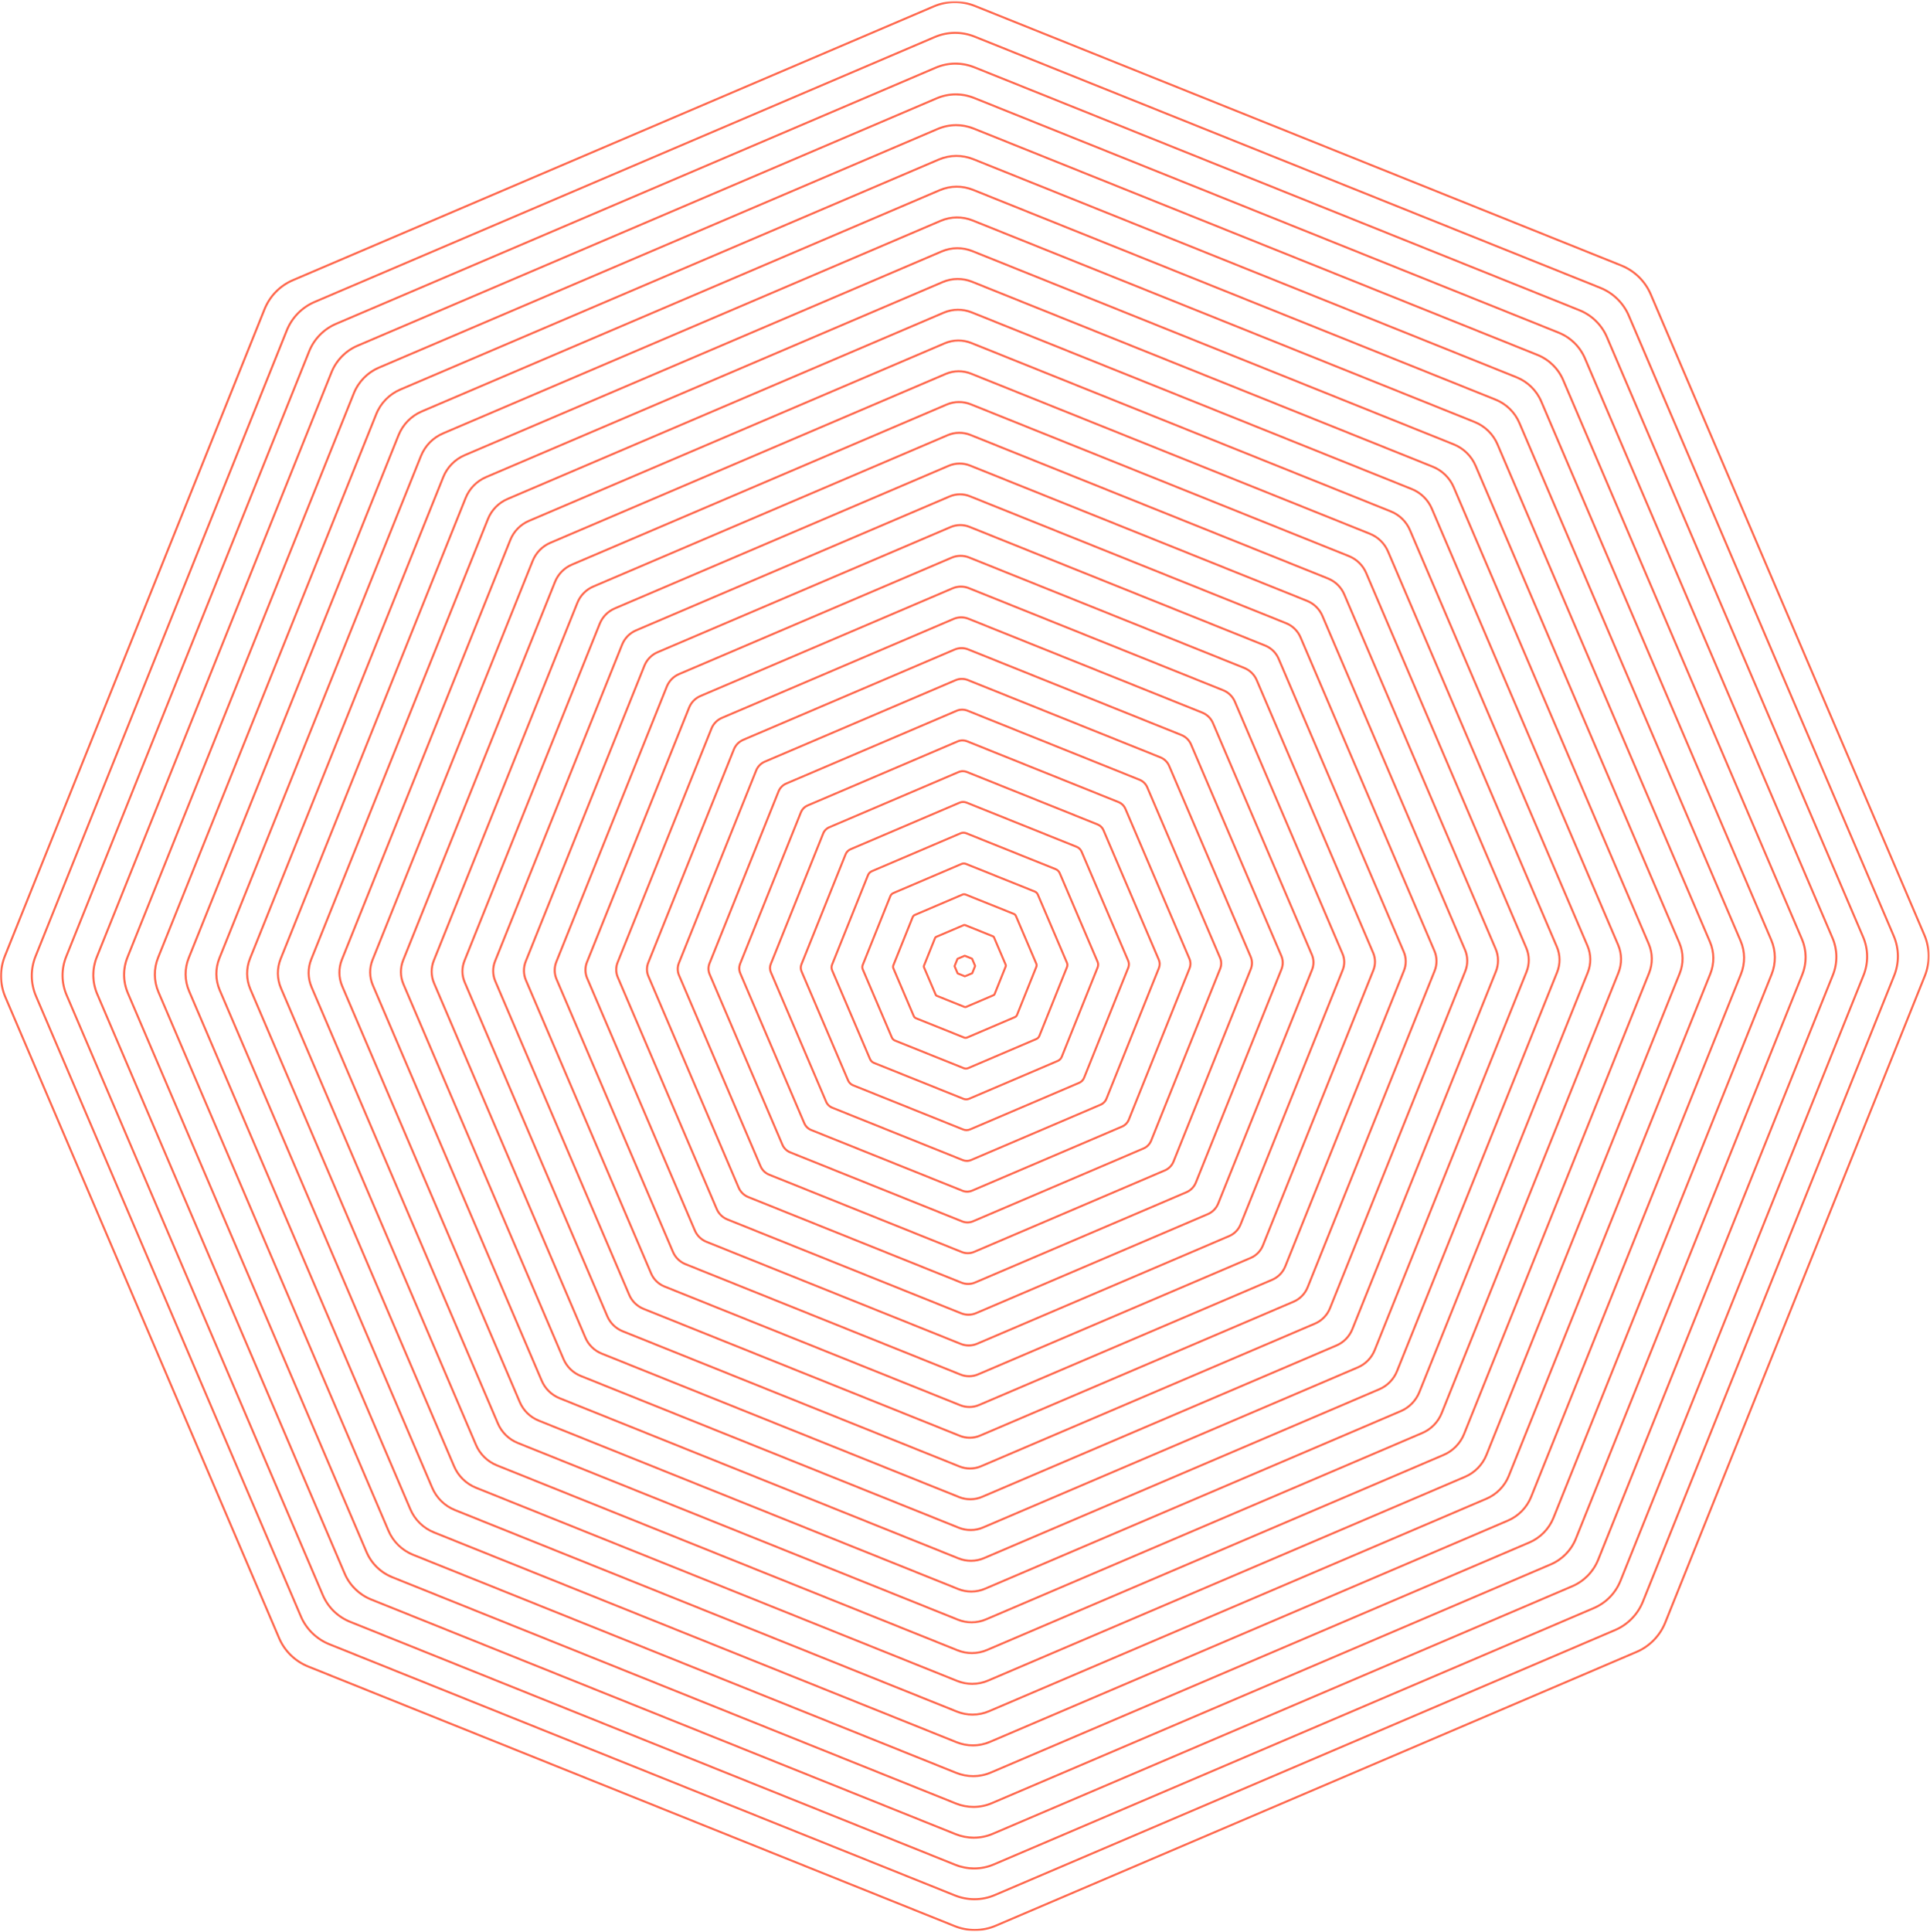 <?xml version="1.0" encoding="UTF-8"?>
<svg width="1249px" height="1250px" viewBox="0 0 1249 1250" version="1.1" xmlns="http://www.w3.org/2000/svg" xmlns:xlink="http://www.w3.org/1999/xlink">
    <!-- Generator: Sketch 52.6 (67491) - http://www.bohemiancoding.com/sketch -->
    <title>lines</title>
    <desc>Created with Sketch.</desc>
    <defs>
      <polygon id="path-1" points="0 1.327 1248.802 1.327 1248.802 1250 0 1250">
      </polygon>
    </defs>
    <g id="Page-1" stroke="none" stroke-width="1" fill="none" fill-rule="evenodd" opacity="0.8">
        <g id="lines" transform="translate(0, -4)">
            <path d="M907.94,631.779 L831.137,823.086 C829.639,826.836 826.657,829.874 822.949,831.438 L633.37,912.412 C629.7,913.999 625.383,914.074 621.629,912.552 L430.309,835.754 C426.502,834.237 423.534,831.33 421.947,827.566 L340.973,637.973 C339.368,634.219 339.325,630.057 340.856,626.255 L417.659,434.949 C419.162,431.199 422.144,428.156 425.847,426.597 L615.449,345.628 C617.373,344.809 619.4,344.397 621.437,344.397 C623.375,344.397 625.313,344.766 627.172,345.511 L818.497,422.309 C822.242,423.802 825.285,426.789 826.849,430.497 L907.827,620.061 C909.433,623.816 909.475,627.978 907.94,631.779 Z M828.066,429.982 C826.371,425.946 823.061,422.702 818.988,421.073 L627.668,344.275 C623.52,342.618 618.998,342.664 614.929,344.406 L425.332,425.375 C421.306,427.065 418.057,430.375 416.427,434.457 L339.62,625.764 C337.958,629.888 338.005,634.411 339.756,638.498 L420.73,828.086 C422.453,832.173 425.678,835.333 429.812,836.99 L621.132,913.783 C623.08,914.57 625.22,914.986 627.322,914.986 C629.602,914.986 631.816,914.528 633.895,913.629 L823.464,832.66 C827.495,830.965 830.744,827.655 832.368,823.582 L909.176,632.271 C910.838,628.142 910.791,623.619 909.04,619.542 L828.066,429.982 Z" id="Fill-1" fill="#FF4221"></path>
            <path d="M927.768,631.99 L845.605,836.643 C843.995,840.665 840.793,843.928 836.818,845.604 L634.014,932.228 C630.114,933.919 625.46,934.003 621.415,932.374 L416.748,850.22 C412.721,848.61 409.458,845.407 407.787,841.433 L321.158,638.619 C319.435,634.588 319.388,630.126 321.031,626.044 L403.194,421.395 C404.828,417.317 407.946,414.129 411.977,412.43 L614.809,325.815 C616.869,324.93 619.046,324.49 621.228,324.49 C623.307,324.49 625.39,324.888 627.384,325.684 L832.057,407.842 C836.069,409.448 839.332,412.645 841.017,416.625 L927.647,619.415 C929.369,623.455 929.412,627.917 927.768,631.99 Z M842.235,416.11 C840.423,411.807 836.893,408.343 832.548,406.606 L627.876,324.452 C623.461,322.692 618.639,322.734 614.29,324.593 L411.462,411.208 C407.099,413.043 403.723,416.489 401.963,420.899 L319.8,625.552 C318.026,629.958 318.073,634.785 319.941,639.139 L406.565,841.952 C408.372,846.25 411.902,849.714 416.251,851.456 L620.924,933.61 C623.002,934.443 625.292,934.888 627.525,934.888 C629.973,934.888 632.338,934.405 634.538,933.446 L837.338,846.826 C841.635,845.019 845.1,841.489 846.841,837.135 L929.004,632.481 C930.779,628.085 930.727,623.258 928.859,618.895 L842.235,416.11 Z" id="Fill-3" fill="#FF4221"></path>
            <path d="M947.592,632.196 L860.074,850.197 C858.351,854.49 854.933,857.982 850.691,859.771 L634.652,952.041 C630.471,953.858 625.509,953.942 621.206,952.2 L403.187,864.686 C398.894,862.968 395.411,859.551 393.618,855.304 L301.338,639.26 C299.498,634.953 299.451,630.183 301.211,625.838 L388.73,407.832 C390.448,403.544 393.866,400.061 398.112,398.268 L614.165,305.997 C616.366,305.056 618.688,304.583 621.024,304.583 C623.243,304.583 625.462,305.009 627.592,305.861 L845.612,393.38 C849.905,395.094 853.393,398.507 855.186,402.757 L947.461,618.773 C949.301,623.085 949.348,627.851 947.592,632.196 Z M856.403,402.238 C854.479,397.669 850.729,393.993 846.103,392.144 L628.088,304.63 C623.383,302.753 618.252,302.809 613.646,304.775 L397.597,397.046 C393.028,398.97 389.348,402.725 387.494,407.341 L299.975,625.342 C298.088,630.019 298.135,635.145 300.12,639.78 L392.396,855.824 C394.32,860.389 398.074,864.068 402.691,865.922 L620.715,953.432 C622.925,954.326 625.354,954.794 627.733,954.794 C630.322,954.794 632.831,954.279 635.181,953.258 L851.206,860.993 C855.776,859.068 859.456,855.314 861.305,850.693 L948.828,632.687 C950.715,628.015 950.659,622.889 948.674,618.249 L856.403,402.238 Z" id="Fill-5" fill="#FF4221"></path>
            <path d="M967.416,632.406 L874.537,863.754 C872.711,868.328 869.073,872.036 864.56,873.937 L635.3,971.853 C630.852,973.778 625.557,973.867 620.993,972.022 L389.63,879.152 C385.061,877.322 381.353,873.689 379.448,869.176 L281.522,639.906 C279.56,635.318 279.508,630.248 281.386,625.627 L374.265,394.279 C376.086,389.714 379.724,386.006 384.242,384.096 L613.525,286.179 C615.866,285.182 618.338,284.681 620.819,284.681 C623.179,284.681 625.543,285.131 627.804,286.039 L859.171,378.913 C863.736,380.735 867.444,384.372 869.349,388.89 L967.28,618.127 C969.237,622.71 969.284,627.78 967.416,632.406 Z M870.566,388.375 C868.53,383.529 864.555,379.634 859.663,377.677 L628.296,284.803 C623.324,282.818 617.889,282.865 613.006,284.962 L383.722,382.879 C378.881,384.915 374.986,388.895 373.029,393.787 L280.15,625.131 C278.146,630.084 278.202,635.515 280.304,640.426 L378.226,869.695 C380.267,874.531 384.246,878.426 389.139,880.388 L620.496,973.258 C622.837,974.199 625.407,974.695 627.931,974.695 C630.684,974.695 633.343,974.147 635.824,973.071 L865.08,875.159 C869.916,873.122 873.811,869.143 875.772,864.246 L968.652,632.897 C970.646,627.944 970.595,622.514 968.493,617.607 L870.566,388.375 Z" id="Fill-7" fill="#FF4221"></path>
            <path d="M987.24,632.616 L889.005,877.312 C887.071,882.153 883.218,886.085 878.434,888.098 L635.943,991.666 C631.214,993.707 625.634,993.801 620.784,991.844 L376.069,893.618 C371.233,891.684 367.301,887.831 365.283,883.042 L261.706,640.547 C259.632,635.687 259.576,630.317 261.556,625.416 L359.796,380.72 C361.729,375.884 365.582,371.951 370.367,369.938 L612.881,266.366 C615.362,265.303 617.984,264.774 620.61,264.774 C623.11,264.774 625.615,265.257 628.017,266.212 L872.731,364.442 C877.567,366.38 881.5,370.233 883.518,375.018 L987.095,617.485 C989.169,622.345 989.225,627.714 987.24,632.616 Z M884.735,374.503 C882.586,369.395 878.391,365.28 873.223,363.215 L628.508,264.98 C623.256,262.883 617.521,262.939 612.361,265.144 L369.852,368.712 C364.744,370.865 360.625,375.065 358.56,380.224 L260.32,624.919 C258.213,630.154 258.274,635.884 260.493,641.071 L364.066,883.562 C366.219,888.665 370.414,892.785 375.578,894.854 L620.287,993.08 C622.764,994.077 625.479,994.601 628.139,994.601 C631.037,994.601 633.841,994.025 636.467,992.883 L878.949,889.32 C884.061,887.167 888.171,882.972 890.236,877.803 L988.476,633.108 C990.587,627.878 990.526,622.148 988.312,616.961 L884.735,374.503 Z" id="Fill-9" fill="#FF4221"></path>
            <path d="M1007.068,632.822 L903.468,890.865 C901.432,895.978 897.359,900.135 892.302,902.265 L636.586,1011.483 C631.591,1013.646 625.692,1013.74 620.57,1011.67 L362.508,908.084 C357.321,906.01 353.281,902.045 351.118,896.914 L241.89,641.188 C239.699,636.052 239.643,630.383 241.731,625.205 L345.327,367.162 C347.377,362.05 351.446,357.897 356.497,355.772 L612.242,246.553 C614.863,245.43 617.625,244.873 620.402,244.873 C623.047,244.873 625.692,245.378 628.225,246.39 L886.287,349.976 C891.474,352.054 895.519,356.02 897.686,361.151 L1006.909,616.839 C1009.1,621.965 1009.156,627.644 1007.068,632.822 Z M898.904,360.631 C896.633,355.252 892.218,350.921 886.783,348.749 L628.721,245.163 C623.192,242.949 617.148,243.009 611.722,245.331 L355.982,354.55 C350.603,356.811 346.277,361.23 344.096,366.67 L240.5,624.713 C238.276,630.21 238.337,636.249 240.673,641.708 L349.896,897.429 C352.19,902.888 356.497,907.106 362.017,909.32 L620.079,1012.906 C622.686,1013.955 625.542,1014.507 628.342,1014.507 C631.385,1014.507 634.339,1013.899 637.115,1012.7 L892.822,903.482 C898.197,901.216 902.527,896.801 904.704,891.361 L1008.304,633.314 C1010.519,627.808 1010.463,621.773 1008.126,616.319 L898.904,360.631 Z" id="Fill-11" fill="#FF4221"></path>
            <path d="M1026.892,633.032 L917.941,904.423 C915.782,909.811 911.494,914.189 906.171,916.426 L637.234,1031.291 C632.004,1033.566 625.782,1033.678 620.361,1031.492 L348.952,922.55 C343.488,920.364 339.228,916.183 336.948,910.785 L222.074,641.834 C219.766,636.431 219.706,630.448 221.911,624.994 L330.862,353.603 C333.048,348.14 337.229,343.88 342.627,341.604 L611.597,226.735 C614.354,225.556 617.271,224.966 620.197,224.966 C622.978,224.966 625.764,225.5 628.437,226.567 L899.846,335.514 C905.235,337.667 909.603,341.956 911.85,347.279 L1026.728,616.192 C1029.036,621.6 1029.097,627.578 1026.892,633.032 Z M913.072,346.764 C910.693,341.113 906.049,336.567 900.342,334.282 L628.928,225.336 C623.114,223.009 616.775,223.079 611.077,225.518 L342.107,340.382 C336.461,342.761 331.915,347.4 329.626,353.112 L220.675,624.502 C218.343,630.279 218.409,636.623 220.857,642.353 L335.726,911.3 C338.147,917.03 342.669,921.459 348.46,923.781 L619.869,1032.728 C622.608,1033.828 625.609,1034.409 628.544,1034.409 C631.761,1034.409 634.86,1033.772 637.758,1032.508 L906.686,917.648 C912.332,915.27 916.882,910.631 919.172,904.914 L1028.128,633.524 C1030.459,627.747 1030.394,621.408 1027.945,615.673 L913.072,346.764 Z" id="Fill-13" fill="#FF4221"></path>
            <path d="M1046.716,633.243 L932.404,917.976 C930.11,923.715 925.719,928.196 920.04,930.593 L637.877,1051.108 C634.998,1052.353 631.922,1052.99 628.748,1052.99 C625.84,1052.99 622.868,1052.409 620.152,1051.318 L335.396,937.016 C329.735,934.75 325.138,930.242 322.783,924.652 L202.259,642.475 C199.829,636.796 199.768,630.513 202.086,624.783 L316.397,340.05 C318.654,334.394 323.158,329.797 328.757,327.437 L610.957,206.922 C613.855,205.682 616.917,205.064 619.993,205.064 C622.914,205.064 625.845,205.625 628.649,206.744 L913.406,321.047 C919.061,323.313 923.659,327.816 926.018,333.411 L1046.543,615.551 C1048.968,621.229 1049.033,627.507 1046.716,633.243 Z M927.235,332.891 C924.745,326.978 919.885,322.208 913.902,319.816 L629.146,205.513 C623.055,203.079 616.407,203.144 610.438,205.7 L328.237,326.215 C322.32,328.711 317.554,333.575 315.162,339.553 L200.85,624.291 C198.406,630.345 198.467,636.993 201.042,642.994 L321.561,925.167 C324.057,931.084 328.916,935.855 334.899,938.247 L619.656,1052.55 C622.53,1053.706 625.667,1054.315 628.748,1054.315 C632.104,1054.315 635.358,1053.645 638.401,1052.325 L920.559,931.81 C926.561,929.277 931.206,924.544 933.64,918.472 L1047.952,633.734 C1050.396,627.681 1050.33,621.033 1047.76,615.026 L927.235,332.891 Z" id="Fill-15" fill="#FF4221"></path>
            <path d="M1066.54,633.449 L946.868,931.538 C944.503,937.461 939.779,942.283 933.913,944.755 L638.52,1070.92 C635.505,1072.231 632.284,1072.891 628.951,1072.891 C625.903,1072.891 622.785,1072.287 619.939,1071.14 L321.839,951.482 C315.908,949.109 311.09,944.385 308.614,938.523 L182.439,643.116 C179.897,637.166 179.831,630.579 182.256,624.572 L301.928,326.492 C304.335,320.471 308.937,315.78 314.887,313.271 L610.313,187.105 C613.347,185.808 616.563,185.157 619.779,185.157 C622.846,185.157 625.922,185.747 628.862,186.922 L926.966,306.585 C932.893,308.954 937.71,313.673 940.187,319.539 L1066.357,614.909 C1068.899,620.86 1068.97,627.442 1066.54,633.449 Z M941.404,319.02 C938.796,312.835 933.712,307.854 927.457,305.349 L629.353,185.686 C622.991,183.144 616.044,183.214 609.789,185.883 L314.372,312.049 C308.183,314.656 303.197,319.741 300.692,325.995 L181.025,624.076 C178.469,630.415 178.534,637.362 181.221,643.64 L307.397,939.038 C310.004,945.228 315.088,950.209 321.343,952.713 L619.447,1072.376 C622.448,1073.584 625.735,1074.216 628.951,1074.216 C632.467,1074.216 635.866,1073.519 639.044,1072.138 L934.428,945.977 C940.622,943.364 945.603,938.285 948.103,932.03 L1067.776,633.94 C1070.332,627.61 1070.262,620.668 1067.574,614.39 L941.404,319.02 Z" id="Fill-17" fill="#FF4221"></path>
            <path d="M1086.368,633.659 L961.335,945.091 C958.859,951.294 953.919,956.332 947.782,958.921 L639.168,1090.737 C636.003,1092.104 632.637,1092.797 629.158,1092.797 C625.965,1092.797 622.707,1092.165 619.729,1090.967 L308.278,965.948 C302.075,963.462 297.033,958.528 294.449,952.39 L162.623,643.757 C159.963,637.535 159.893,630.648 162.431,624.361 L287.463,312.933 C289.945,306.73 294.879,301.692 301.017,299.108 L609.673,167.292 C612.847,165.934 616.204,165.25 619.575,165.25 C622.782,165.25 625.993,165.868 629.069,167.095 L940.525,292.118 C946.728,294.6 951.766,299.534 954.35,305.672 L1086.176,614.263 C1088.835,620.489 1088.905,627.376 1086.368,633.659 Z M955.572,305.152 C952.847,298.696 947.548,293.495 941.017,290.887 L629.566,165.864 C622.922,163.209 615.666,163.279 609.149,166.07 L300.502,297.886 C294.046,300.606 288.84,305.911 286.228,312.437 L161.199,623.865 C158.531,630.48 158.606,637.732 161.41,644.281 L293.227,952.905 C295.951,959.361 301.256,964.567 307.782,967.179 L619.238,1092.198 C622.37,1093.457 625.797,1094.122 629.158,1094.122 C632.819,1094.122 636.363,1093.392 639.692,1091.955 L948.301,960.138 C954.762,957.413 959.959,952.109 962.571,945.588 L1087.604,634.15 C1090.268,627.544 1090.193,620.297 1087.393,613.743 L955.572,305.152 Z" id="Fill-19" fill="#FF4221"></path>
            <path d="M1106.192,633.869 L975.803,958.649 C973.214,965.124 968.055,970.381 961.655,973.082 L639.806,1110.545 C636.515,1111.973 632.999,1112.698 629.357,1112.698 C626.023,1112.698 622.62,1112.038 619.521,1110.788 L294.717,980.409 C288.144,977.783 283.018,972.759 280.284,966.261 L142.807,644.403 C140.031,637.9 139.956,630.709 142.61,624.15 L272.994,299.375 C275.625,292.801 280.649,287.675 287.147,284.941 L609.029,147.474 C612.348,146.055 615.855,145.348 619.371,145.348 C622.713,145.348 626.066,145.99 629.282,147.272 L954.081,277.652 C960.555,280.241 965.817,285.395 968.519,291.804 L1105.991,613.621 C1108.767,620.114 1108.837,627.305 1106.192,633.869 Z M969.741,291.285 C966.904,284.557 961.375,279.136 954.572,276.42 L629.773,146.041 C622.849,143.274 615.302,143.349 608.505,146.257 L286.627,283.719 C279.806,286.594 274.525,291.978 271.763,298.878 L141.375,623.654 C138.594,630.545 138.669,638.096 141.59,644.922 L279.062,966.776 C281.894,973.504 287.414,978.92 294.221,981.645 L619.024,1112.024 C622.278,1113.331 625.85,1114.028 629.357,1114.028 C633.182,1114.028 636.875,1113.265 640.331,1111.762 L962.17,974.304 C968.898,971.467 974.315,965.943 977.039,959.145 L1107.428,634.36 C1110.204,627.474 1110.129,619.922 1107.208,613.096 L969.741,291.285 Z" id="Fill-21" fill="#FF4221"></path>
            <path d="M1126.016,634.079 L990.272,972.206 C987.57,978.953 982.196,984.435 975.524,987.249 L640.449,1130.362 C637.022,1131.851 633.357,1132.604 629.565,1132.604 C626.096,1132.604 622.551,1131.916 619.312,1130.615 L281.161,994.875 C274.312,992.136 268.97,986.897 266.114,980.132 L122.992,645.044 C120.098,638.269 120.023,630.774 122.786,623.939 L258.53,285.816 C261.227,279.07 266.601,273.588 273.272,270.774 L608.39,127.661 C611.845,126.181 615.496,125.441 619.162,125.441 C622.645,125.441 626.147,126.111 629.49,127.45 L967.64,263.185 C974.387,265.886 979.869,271.256 982.687,277.932 L1125.81,612.974 C1128.703,619.749 1128.778,627.244 1126.016,634.079 Z M983.909,277.412 C980.96,270.418 975.206,264.781 968.132,261.954 L629.986,126.219 C622.795,123.344 614.934,123.419 607.865,126.439 L272.757,269.552 C265.758,272.501 260.126,278.25 257.294,285.32 L121.55,623.447 C118.661,630.61 118.741,638.466 121.774,645.563 L264.892,980.647 C267.842,987.642 273.591,993.279 280.669,996.111 L618.816,1131.846 C622.21,1133.208 625.927,1133.934 629.565,1133.934 C633.539,1133.934 637.378,1133.143 640.978,1131.579 L976.044,988.466 C983.038,985.516 988.67,979.772 991.507,972.698 L1127.252,634.571 C1130.14,627.408 1130.061,619.552 1127.027,612.455 L983.909,277.412 Z" id="Fill-23" fill="#FF4221"></path>
            <path d="M1145.84,634.285 L1004.735,985.76 C1001.931,992.778 996.336,998.48 989.393,1001.411 L641.097,1150.175 C637.521,1151.724 633.705,1152.511 629.768,1152.511 C626.154,1152.511 622.464,1151.794 619.098,1150.437 L267.6,1009.341 C260.475,1006.49 254.918,1001.045 251.945,994 L103.176,645.69 C100.166,638.644 100.086,630.844 102.956,623.728 L244.066,272.258 C246.907,265.137 252.357,259.58 259.403,256.607 L607.741,107.848 C611.341,106.308 615.147,105.54 618.958,105.54 C622.581,105.54 626.219,106.233 629.702,107.623 L981.2,248.719 C988.218,251.528 993.925,257.118 996.851,264.06 L1145.625,612.333 C1148.64,619.379 1148.714,627.174 1145.84,634.285 Z M998.073,263.545 C995.007,256.279 989.042,250.427 981.692,247.487 L630.194,106.392 C622.717,103.405 614.557,103.489 607.221,106.626 L258.888,255.385 C251.617,258.452 245.765,264.421 242.83,271.762 L101.725,623.236 C98.724,630.676 98.808,638.836 101.959,646.209 L250.728,994.515 C253.789,1001.78 259.754,1007.632 267.109,1010.577 L618.607,1151.673 C622.127,1153.087 625.985,1153.84 629.768,1153.84 C633.888,1153.84 637.881,1153.016 641.622,1151.392 L989.908,1002.632 C997.179,999.566 1003.031,993.597 1005.971,986.256 L1147.076,634.777 C1150.077,627.347 1149.997,619.182 1146.842,611.809 L998.073,263.545 Z" id="Fill-25" fill="#FF4221"></path>
            <path d="M1165.668,634.495 L1019.203,999.317 C1016.286,1006.607 1010.481,1012.534 1003.266,1015.572 L641.74,1169.987 C638.032,1171.597 634.067,1172.412 629.971,1172.412 C626.216,1172.412 622.386,1171.668 618.889,1170.258 L254.039,1023.807 C246.75,1020.886 240.823,1015.081 237.784,1007.871 L83.355,646.326 C80.228,639.008 80.148,630.904 83.135,623.517 L229.596,258.699 C232.513,251.405 238.323,245.483 245.532,242.445 L607.101,88.03 C610.837,86.434 614.788,85.633 618.753,85.633 C622.513,85.633 626.295,86.354 629.91,87.801 L994.755,234.257 C1002.054,237.173 1007.976,242.983 1011.019,250.193 L1165.439,611.686 C1168.566,618.999 1168.65,627.103 1165.668,634.495 Z M1012.241,249.673 C1009.067,242.14 1002.873,236.068 995.251,233.025 L630.406,86.569 C622.644,83.47 614.184,83.559 606.581,86.813 L245.017,241.223 C237.48,244.397 231.412,250.586 228.36,258.208 L81.899,623.025 C78.786,630.736 78.866,639.2 82.143,646.85 L236.562,1008.386 C239.736,1015.923 245.926,1021.991 253.547,1025.043 L618.397,1171.494 C622.049,1172.964 626.052,1173.742 629.971,1173.742 C634.25,1173.742 638.388,1172.885 642.265,1171.204 L1003.781,1016.794 C1011.319,1013.62 1017.386,1007.431 1020.439,999.809 L1166.904,634.987 C1170.017,627.272 1169.928,618.807 1166.656,611.167 L1012.241,249.673 Z" id="Fill-27" fill="#FF4221"></path>
            <path d="M1185.492,634.706 L1033.671,1012.87 C1030.647,1020.441 1024.617,1026.583 1017.135,1029.738 L642.383,1189.799 C638.53,1191.471 634.425,1192.318 630.178,1192.318 C626.283,1192.318 622.309,1191.545 618.68,1190.085 L240.483,1038.273 C232.917,1035.249 226.77,1029.223 223.615,1021.742 L63.544,646.971 C60.295,639.378 60.216,630.974 63.31,623.306 L215.127,245.146 C218.151,237.58 224.176,231.433 231.662,228.278 L606.456,68.217 C610.333,66.559 614.429,65.726 618.544,65.726 C622.449,65.726 626.368,66.475 630.122,67.978 L1008.315,219.79 C1015.993,222.856 1021.981,228.727 1025.188,236.321 L1185.258,611.04 C1188.507,618.633 1188.587,627.037 1185.492,634.706 Z M1026.41,235.801 C1023.067,227.884 1016.817,221.756 1008.811,218.559 L630.618,66.747 C622.585,63.535 613.821,63.624 605.937,66.995 L231.143,227.056 C223.334,230.347 217.051,236.761 213.896,244.649 L62.074,622.814 C58.849,630.806 58.938,639.574 62.327,647.491 L222.393,1022.257 C225.679,1030.061 232.093,1036.349 239.991,1039.509 L618.184,1191.321 C621.971,1192.842 626.119,1193.647 630.178,1193.647 C634.607,1193.647 638.891,1192.763 642.908,1191.016 L1017.65,1030.96 C1025.455,1027.674 1031.742,1021.255 1034.907,1013.367 L1186.728,635.197 C1189.954,627.206 1189.865,618.437 1186.475,610.52 L1026.41,235.801 Z" id="Fill-29" fill="#FF4221"></path>
            <path d="M1205.316,634.912 L1048.139,1026.428 C1044.956,1034.382 1038.869,1040.586 1031.009,1043.905 L643.027,1209.617 C639.038,1211.344 634.782,1212.22 630.377,1212.22 C626.351,1212.22 622.231,1211.424 618.462,1209.907 L226.926,1052.739 C218.968,1049.556 212.765,1043.474 209.445,1035.609 L43.729,647.613 C40.363,639.743 40.274,631.04 43.485,623.1 L200.662,231.588 C203.794,223.746 210.04,217.374 217.793,214.111 L605.817,48.399 C609.834,46.681 614.08,45.824 618.336,45.824 C622.381,45.824 626.449,46.602 630.335,48.156 L1021.875,205.324 C1029.717,208.46 1036.084,214.701 1039.352,222.454 L1205.073,610.398 C1208.439,618.259 1208.528,626.967 1205.316,634.912 Z M1040.573,221.934 C1037.17,213.863 1030.536,207.36 1022.371,204.092 L630.826,46.925 C622.526,43.596 613.457,43.694 605.297,47.177 L217.278,212.889 C209.197,216.293 202.694,222.926 199.431,231.091 L42.25,622.603 C38.907,630.876 39,639.94 42.512,648.132 L208.223,1036.124 C211.683,1044.317 218.148,1050.656 226.43,1053.975 L617.971,1211.143 C621.894,1212.716 626.182,1213.549 630.377,1213.549 C634.965,1213.549 639.398,1212.632 643.556,1210.834 L1031.524,1045.127 C1039.717,1041.672 1046.051,1035.206 1049.37,1026.92 L1206.552,635.403 C1209.89,627.135 1209.796,618.062 1206.29,609.874 L1040.573,221.934 Z" id="Fill-31" fill="#FF4221"></path>
            <path d="M1225.14,635.122 L1062.602,1039.986 C1059.362,1048.095 1052.902,1054.682 1044.877,1058.071 L643.674,1229.429 C639.545,1231.217 635.14,1232.13 630.584,1232.13 C626.408,1232.13 622.148,1231.302 618.253,1229.733 L213.365,1067.205 C205.247,1063.961 198.66,1057.5 195.28,1049.48 L23.908,648.258 C20.43,640.117 20.336,631.114 23.655,622.889 L186.198,218.029 C189.437,209.916 195.898,203.329 203.922,199.944 L605.172,28.586 C609.33,26.807 613.721,25.918 618.131,25.918 C622.316,25.918 626.521,26.723 630.542,28.333 L1035.434,190.857 C1043.548,194.101 1050.14,200.562 1053.52,208.586 L1224.891,609.757 C1228.365,617.898 1228.459,626.905 1225.14,635.122 Z M1054.742,208.066 C1051.226,199.724 1044.367,193.001 1035.926,189.625 L631.038,27.102 C622.452,23.666 613.089,23.764 604.653,27.364 L203.407,198.727 C195.06,202.243 188.337,209.096 184.962,217.533 L22.424,622.392 C18.974,630.941 19.072,640.314 22.691,648.778 L194.063,1049.995 C197.574,1058.333 204.433,1065.056 212.869,1068.441 L617.761,1230.964 C621.806,1232.594 626.24,1233.455 630.584,1233.455 C635.322,1233.455 639.901,1232.514 644.199,1230.646 L1045.392,1059.293 C1053.744,1055.772 1060.463,1048.914 1063.838,1040.478 L1226.375,635.613 C1229.821,627.074 1229.728,617.701 1226.109,609.237 L1054.742,208.066 Z" id="Fill-33" fill="#FF4221"></path>
            <g id="Group-37" transform="translate(0, 3.357)">
              <mask id="mask-2" fill="white">
                  <use xlink:href="#path-1"></use>
              </mask>
              <g id="Clip-36"></g>
              <path d="M1244.968,631.975 L1077.07,1050.182 C1073.718,1058.567 1067.042,1065.379 1058.751,1068.876 L644.317,1245.884 C640.052,1247.734 635.497,1248.675 630.787,1248.675 C626.466,1248.675 622.056,1247.818 618.044,1246.198 L199.809,1078.314 C191.302,1074.911 184.664,1068.408 181.115,1059.995 L4.093,645.538 C0.502,637.125 0.404,627.809 3.835,619.321 L171.728,201.114 C175.132,192.603 181.64,185.964 190.052,182.425 L604.533,5.412 C608.826,3.576 613.372,2.659 617.922,2.659 C622.253,2.659 626.597,3.487 630.755,5.149 L1048.994,173.038 C1057.379,176.39 1064.191,183.066 1067.688,191.357 L1244.706,605.753 C1248.306,614.171 1248.395,623.483 1244.968,631.975 M1245.923,605.234 L1068.91,190.838 C1065.272,182.228 1058.194,175.29 1049.486,171.807 L631.246,3.923 C622.389,0.369 612.707,0.468 604.013,4.194 L189.537,181.198 C180.792,184.882 174.032,191.779 170.493,200.618 L2.599,618.824 C-0.959,627.645 -0.86,637.317 2.875,646.062 L179.893,1060.51 C183.578,1069.246 190.478,1076.011 199.313,1079.55 L617.548,1247.434 C621.719,1249.11 626.298,1250 630.787,1250 C635.68,1250 640.413,1249.026 644.842,1247.102 L1059.266,1070.098 C1067.885,1066.465 1074.818,1059.386 1078.302,1050.678 L1246.204,632.467 C1249.762,623.651 1249.664,613.974 1245.923,605.234" id="Fill-35" fill="#FF4221" mask="url(#mask-2)">

              </path>
            </g>
            <path d="M888.116,631.569 L816.669,809.533 C815.279,813.011 812.517,815.83 809.081,817.276 L632.723,892.599 C629.338,894.074 625.321,894.135 621.838,892.726 L443.86,821.288 C440.391,819.903 437.573,817.136 436.117,813.695 L360.789,637.332 C359.301,633.845 359.258,629.987 360.686,626.466 L432.133,448.503 C433.514,445.034 436.281,442.215 439.722,440.759 L616.094,365.441 C617.873,364.678 619.759,364.299 621.646,364.299 C623.439,364.299 625.242,364.64 626.964,365.333 L804.933,436.775 C808.411,438.156 811.229,440.919 812.685,444.364 L888.013,620.703 C889.502,624.191 889.539,628.049 888.116,631.569 Z M813.903,443.845 C812.316,440.085 809.226,437.056 805.429,435.539 L627.456,364.102 C623.589,362.557 619.371,362.595 615.574,364.224 L439.202,439.537 C435.443,441.125 432.414,444.214 430.897,448.011 L359.45,625.975 C357.896,629.823 357.938,634.041 359.577,637.857 L434.895,814.214 C436.482,817.974 439.572,821.003 443.369,822.524 L621.346,893.962 C623.163,894.692 625.157,895.081 627.119,895.081 C629.254,895.081 631.314,894.654 633.252,893.816 L809.6,818.498 C813.35,816.916 816.379,813.831 817.905,810.024 L889.352,632.061 C890.906,628.217 890.86,623.999 889.226,620.179 L813.903,443.845 Z" id="Fill-38" fill="#FF4221"></path>
            <path d="M868.292,631.359 L802.206,795.975 C800.923,799.177 798.372,801.776 795.212,803.115 L632.08,872.787 C628.952,874.14 625.258,874.201 622.047,872.904 L457.421,806.823 C454.224,805.544 451.621,802.993 450.282,799.824 L380.605,636.691 C379.233,633.475 379.196,629.917 380.511,626.677 L446.597,462.066 C447.894,458.817 450.38,456.284 453.592,454.922 L616.738,385.254 C618.376,384.557 620.109,384.206 621.85,384.206 C623.507,384.206 625.165,384.524 626.752,385.161 L791.377,451.237 C794.584,452.52 797.187,455.072 798.517,458.236 L868.194,621.345 C869.566,624.561 869.598,628.115 868.292,631.359 Z M799.734,457.717 C798.269,454.229 795.404,451.42 791.874,450.006 L627.248,383.925 C623.662,382.487 619.734,382.534 616.213,384.037 L453.077,453.705 C449.584,455.175 446.775,458.04 445.361,461.57 L379.275,626.186 C377.833,629.749 377.871,633.667 379.388,637.211 L449.06,800.343 C450.535,803.836 453.404,806.645 456.93,808.054 L621.555,874.135 C623.241,874.819 625.099,875.179 626.911,875.179 C628.887,875.179 630.801,874.786 632.604,874.004 L795.727,804.332 C799.214,802.867 802.028,799.997 803.437,796.471 L869.528,631.851 C870.965,628.283 870.923,624.365 869.411,620.825 L799.734,457.717 Z" id="Fill-40" fill="#FF4221"></path>
            <path d="M848.468,631.153 L787.738,782.422 C786.567,785.353 784.231,787.726 781.338,788.948 L631.436,852.974 C628.585,854.21 625.191,854.266 622.26,853.077 L470.982,792.356 C468.009,791.172 465.692,788.901 464.451,785.956 L400.42,636.05 C399.166,633.11 399.133,629.856 400.331,626.888 L461.062,475.619 C462.232,472.689 464.568,470.315 467.462,469.093 L617.382,405.067 C618.88,404.426 620.467,404.107 622.059,404.107 C623.571,404.107 625.088,404.393 626.544,404.978 L777.817,465.704 C780.748,466.879 783.126,469.206 784.348,472.099 L848.375,621.991 C849.634,624.931 849.667,628.185 848.468,631.153 Z M785.566,471.584 C784.213,468.368 781.572,465.779 778.314,464.468 L627.036,403.747 C623.726,402.426 620.111,402.455 616.858,403.854 L466.947,467.871 C463.726,469.224 461.137,471.874 459.826,475.128 L399.1,626.392 C397.771,629.688 397.803,633.302 399.203,636.57 L463.229,786.476 C464.592,789.697 467.237,792.291 470.491,793.588 L621.764,854.313 C623.323,854.941 625.032,855.273 626.713,855.273 C628.538,855.273 630.308,854.908 631.961,854.191 L781.853,790.17 C785.074,788.817 787.668,786.167 788.974,782.913 L849.704,631.645 C851.034,628.349 850.992,624.735 849.592,621.471 L785.566,471.584 Z" id="Fill-42" fill="#FF4221"></path>
            <path d="M828.64,630.943 L773.27,768.864 C772.207,771.519 770.096,773.677 767.47,774.787 L630.789,833.157 C628.214,834.286 625.119,834.332 622.47,833.26 L484.539,777.89 C481.884,776.828 479.726,774.716 478.617,772.085 L420.241,635.404 C419.099,632.75 419.071,629.796 420.157,627.099 L475.527,489.183 C476.603,486.491 478.663,484.384 481.332,483.256 L618.022,424.88 C619.384,424.3 620.817,424.014 622.264,424.014 C623.635,424.014 625.016,424.272 626.332,424.805 L764.258,480.17 C766.95,481.243 769.052,483.307 770.185,485.971 L828.56,622.638 C829.703,625.306 829.726,628.256 828.64,630.943 Z M771.402,485.451 C770.138,482.46 767.774,480.147 764.754,478.934 L626.828,423.569 C623.799,422.357 620.48,422.39 617.498,423.668 L480.817,482.034 C477.816,483.302 475.503,485.662 474.295,488.686 L418.921,626.603 C417.708,629.632 417.736,632.947 419.024,635.924 L477.399,772.605 C478.64,775.559 481.065,777.928 484.047,779.122 L621.973,834.496 C623.397,835.067 624.965,835.367 626.505,835.367 C628.191,835.367 629.81,835.035 631.318,834.375 L767.985,776.004 C770.939,774.763 773.312,772.338 774.506,769.356 L829.876,631.434 C831.088,628.424 831.06,625.11 829.778,622.113 L771.402,485.451 Z" id="Fill-44" fill="#FF4221"></path>
            <path d="M808.816,630.733 L758.802,755.307 C757.847,757.69 755.951,759.628 753.596,760.62 L630.15,813.35 C627.809,814.361 625.066,814.398 622.678,813.434 L498.1,763.425 C495.684,762.465 493.797,760.616 492.781,758.219 L440.052,634.764 C439.031,632.376 439.008,629.726 439.986,627.315 L489.991,502.736 C490.951,500.353 492.847,498.415 495.202,497.423 L618.666,444.698 C619.888,444.174 621.176,443.916 622.463,443.916 C623.699,443.916 624.935,444.15 626.119,444.628 L750.703,494.637 C753.086,495.592 755.024,497.488 756.016,499.843 L808.741,623.279 C809.766,625.672 809.79,628.317 808.816,630.733 Z M757.234,499.328 C756.105,496.646 753.905,494.487 751.194,493.401 L626.611,443.392 C623.858,442.301 620.853,442.324 618.142,443.481 L494.682,496.206 C492.004,497.334 489.846,499.534 488.76,502.245 L438.75,626.819 C437.646,629.558 437.674,632.568 438.839,635.288 L491.559,758.743 C492.711,761.463 494.855,763.565 497.603,764.656 L622.187,814.67 C623.484,815.19 624.907,815.466 626.302,815.466 C627.819,815.466 629.284,815.166 630.67,814.567 L754.111,761.842 C756.794,760.714 758.952,758.514 760.038,755.803 L810.052,631.224 C811.152,628.49 811.124,625.48 809.968,622.76 L757.234,499.328 Z" id="Fill-46" fill="#FF4221"></path>
            <path d="M788.992,630.527 L744.338,741.753 C743.491,743.865 741.815,745.578 739.727,746.458 L629.502,793.532 C627.456,794.422 625.027,794.469 622.892,793.612 L511.661,748.958 C509.549,748.116 507.831,746.44 506.951,744.347 L459.872,634.122 C458.969,632.001 458.941,629.661 459.811,627.521 L504.465,516.299 C505.308,514.183 506.988,512.47 509.072,511.589 L619.306,464.511 C620.382,464.052 621.525,463.823 622.676,463.823 C623.767,463.823 624.858,464.033 625.907,464.45 L737.143,509.099 C739.282,509.956 740.949,511.594 741.848,513.71 L788.926,623.926 C789.835,626.046 789.858,628.387 788.992,630.527 Z M743.065,513.195 C742.035,510.747 740.111,508.86 737.634,507.868 L626.403,463.219 C623.922,462.226 621.216,462.25 618.786,463.294 L508.557,510.368 C506.146,511.383 504.207,513.364 503.229,515.803 L458.575,627.029 C457.578,629.492 457.606,632.198 458.655,634.642 L505.729,744.867 C506.75,747.278 508.73,749.225 511.164,750.194 L622.396,794.848 C623.571,795.311 624.849,795.559 626.099,795.559 C627.466,795.559 628.786,795.288 630.027,794.75 L740.242,747.676 C742.653,746.664 744.596,744.684 745.574,742.245 L790.228,631.018 C791.221,628.556 791.192,625.85 790.144,623.406 L743.065,513.195 Z" id="Fill-48" fill="#FF4221"></path>
            <path d="M769.168,630.316 L729.87,728.191 C729.135,730.031 727.675,731.524 725.853,732.292 L628.854,773.72 C627.061,774.497 624.941,774.535 623.101,773.786 L525.217,734.493 C523.377,733.762 521.888,732.297 521.12,730.48 L479.688,633.481 C478.901,631.637 478.882,629.6 479.632,627.732 L518.929,529.853 C519.674,527.99 521.097,526.534 522.941,525.757 L619.95,484.329 C620.891,483.926 621.883,483.725 622.885,483.725 C623.831,483.725 624.786,483.912 625.694,484.277 L723.583,523.566 C725.446,524.31 726.907,525.738 727.684,527.582 L769.112,624.567 C769.898,626.407 769.917,628.449 769.168,630.316 Z M728.901,527.063 C727.988,524.89 726.275,523.214 724.074,522.334 L626.191,483.041 C624,482.161 621.598,482.184 619.43,483.111 L522.426,524.535 C520.254,525.452 518.574,527.166 517.693,529.361 L478.4,627.241 C477.515,629.432 477.544,631.833 478.471,634.001 L519.898,730.995 C520.802,733.14 522.558,734.862 524.721,735.728 L622.604,775.022 C623.644,775.438 624.781,775.658 625.891,775.658 C627.103,775.658 628.279,775.415 629.383,774.937 L726.368,733.514 C728.513,732.61 730.24,730.855 731.106,728.687 L770.404,630.808 C771.284,628.612 771.256,626.211 770.329,624.048 L728.901,527.063 Z" id="Fill-50" fill="#FF4221"></path>
            <path d="M749.34,630.106 L715.403,714.638 C714.78,716.202 713.539,717.475 711.985,718.131 L628.216,753.903 C626.704,754.568 624.892,754.596 623.31,753.964 L538.773,720.027 C537.21,719.404 535.936,718.163 535.281,716.614 L499.504,632.836 C498.834,631.267 498.816,629.53 499.457,627.943 L533.394,543.407 C534.022,541.843 535.262,540.574 536.816,539.919 L620.59,504.147 C621.39,503.8 622.238,503.627 623.085,503.627 C623.895,503.627 624.71,503.791 625.487,504.1 L710.028,538.032 C711.61,538.669 712.851,539.886 713.516,541.45 L749.293,625.209 C749.967,626.778 749.981,628.515 749.34,630.106 Z M714.733,540.935 C713.937,539.039 712.439,537.569 710.52,536.796 L625.978,502.864 C624.059,502.096 621.962,502.105 620.07,502.925 L536.297,538.702 C534.429,539.493 532.917,541.029 532.158,542.915 L498.221,627.452 C497.453,629.362 497.472,631.459 498.287,633.355 L534.064,717.129 C534.855,719.001 536.395,720.509 538.282,721.263 L622.818,755.2 C623.727,755.56 624.724,755.752 625.693,755.752 C626.756,755.752 627.786,755.542 628.741,755.12 L712.505,719.348 C714.377,718.561 715.885,717.016 716.639,715.13 L750.576,630.598 C751.348,628.683 751.325,626.581 750.51,624.69 L714.733,540.935 Z" id="Fill-52" fill="#FF4221"></path>
            <path d="M729.516,629.896 L700.939,701.081 C700.41,702.391 699.408,703.417 698.116,703.964 L627.573,734.096 C626.309,734.643 624.816,734.667 623.523,734.142 L552.334,705.561 C551.023,705.037 549.998,704.035 549.45,702.743 L519.324,632.195 C518.767,630.898 518.753,629.465 519.287,628.154 L547.859,556.97 C548.378,555.673 549.404,554.629 550.686,554.091 L621.234,523.96 C621.899,523.684 622.596,523.538 623.299,523.538 C623.963,523.538 624.638,523.669 625.274,523.922 L696.463,552.499 C697.76,553.014 698.804,554.044 699.352,555.317 L729.478,625.856 C730.031,627.153 730.045,628.59 729.516,629.896 Z M700.569,554.798 C699.895,553.201 698.58,551.914 696.96,551.263 L625.771,522.691 C624.127,522.031 622.325,522.045 620.714,522.743 L550.167,552.869 C548.57,553.538 547.273,554.854 546.627,556.474 L518.051,627.658 C517.39,629.297 517.409,631.095 518.107,632.719 L548.228,703.257 C548.917,704.882 550.195,706.137 551.843,706.797 L623.027,735.374 C623.8,735.687 624.652,735.851 625.485,735.851 C626.398,735.851 627.273,735.669 628.097,735.313 L698.631,705.186 C700.256,704.503 701.515,703.22 702.17,701.577 L730.752,630.388 C731.407,628.758 731.393,626.961 730.696,625.331 L700.569,554.798 Z" id="Fill-54" fill="#FF4221"></path>
            <path d="M709.692,629.69 L686.471,687.527 C686.064,688.543 685.254,689.372 684.243,689.802 L626.93,714.278 C625.919,714.709 624.753,714.723 623.737,714.316 L565.89,691.095 C564.856,690.683 564.055,689.891 563.62,688.871 L539.14,631.549 C538.704,630.528 538.69,629.395 539.107,628.365 L562.328,570.523 C562.735,569.512 563.545,568.684 564.556,568.253 L621.874,543.772 C622.398,543.557 622.95,543.44 623.503,543.44 C624.027,543.44 624.556,543.543 625.066,543.749 L682.904,566.965 C683.924,567.368 684.753,568.178 685.184,569.189 L709.659,626.497 C710.099,627.518 710.109,628.651 709.692,629.69 Z M686.401,568.674 C685.839,567.34 684.743,566.268 683.4,565.729 L625.558,542.513 C624.191,541.975 622.702,541.984 621.354,542.56 L564.041,567.031 C562.712,567.593 561.635,568.688 561.096,570.032 L537.88,627.864 C537.328,629.222 537.342,630.72 537.922,632.073 L562.398,689.386 C562.969,690.739 564.037,691.783 565.399,692.331 L623.241,715.551 C623.896,715.809 624.584,715.945 625.287,715.945 C626.036,715.945 626.761,715.795 627.454,715.495 L684.762,691.024 C686.096,690.458 687.164,689.362 687.707,688.019 L710.928,630.182 C711.471,628.815 711.457,627.326 710.886,625.978 L686.401,568.674 Z" id="Fill-56" fill="#FF4221"></path>
            <path d="M689.864,629.48 L672.008,673.97 C671.704,674.728 671.123,675.318 670.374,675.636 L626.282,694.466 C625.547,694.784 624.691,694.794 623.946,694.494 L579.452,676.629 C578.707,676.334 578.099,675.739 577.785,675.004 L558.951,630.912 C558.637,630.163 558.628,629.335 558.932,628.576 L576.797,584.087 C577.097,583.328 577.677,582.738 578.426,582.415 L622.518,563.59 C622.902,563.431 623.305,563.347 623.717,563.347 C624.101,563.347 624.485,563.422 624.854,563.567 L669.349,581.427 C670.107,581.732 670.697,582.312 671.015,583.061 L689.845,627.144 C690.163,627.897 690.173,628.726 689.864,629.48 Z M672.233,582.546 C671.793,581.484 670.917,580.622 669.845,580.196 L625.346,562.331 C624.269,561.896 623.071,561.91 621.999,562.373 L577.912,581.198 C576.83,581.652 576.001,582.504 575.561,583.59 L557.701,628.08 C557.265,629.171 557.275,630.355 557.734,631.432 L576.563,675.524 C577.017,676.582 577.888,677.434 578.96,677.865 L623.445,695.721 C623.965,695.931 624.527,696.044 625.079,696.044 C625.674,696.044 626.259,695.922 626.807,695.683 L670.889,676.858 C671.971,676.399 672.799,675.552 673.239,674.461 L691.095,629.976 C691.535,628.895 691.521,627.706 691.062,626.624 L672.233,582.546 Z" id="Fill-58" fill="#FF4221"></path>
            <path d="M670.04,629.27 L657.54,660.412 C657.353,660.89 656.973,661.269 656.5,661.47 L625.644,674.649 C625.166,674.846 624.632,674.86 624.155,674.668 L593.008,662.163 C592.535,661.976 592.151,661.596 591.95,661.133 L578.771,630.262 C578.57,629.794 578.565,629.27 578.757,628.783 L591.262,597.64 C591.454,597.163 591.819,596.788 592.296,596.587 L623.162,583.404 C623.401,583.305 623.663,583.249 623.921,583.249 C624.164,583.249 624.412,583.296 624.647,583.39 L655.789,595.894 C656.271,596.086 656.646,596.451 656.852,596.929 L670.026,627.79 C670.232,628.263 670.236,628.787 670.04,629.27 Z M658.069,596.404 C657.727,595.609 657.09,594.986 656.285,594.658 L625.138,582.158 C624.342,581.835 623.425,581.845 622.638,582.186 L591.777,595.365 C590.985,595.693 590.353,596.344 590.026,597.149 L577.521,628.291 C577.198,629.11 577.212,629.995 577.554,630.787 L590.733,661.653 C591.07,662.439 591.721,663.076 592.512,663.399 L623.663,675.904 C624.043,676.053 624.464,676.138 624.876,676.138 C625.316,676.138 625.751,676.049 626.163,675.871 L657.02,662.692 C657.816,662.355 658.453,661.709 658.776,660.908 L671.271,629.766 C671.599,628.965 671.589,628.076 671.252,627.266 L658.069,596.404 Z" id="Fill-60" fill="#FF4221"></path>
            <path d="M643.07,646.858 C642.986,647.064 642.836,647.218 642.63,647.307 L624.994,654.84 C624.812,654.924 624.559,654.924 624.367,654.845 L606.567,647.7 C606.361,647.616 606.207,647.466 606.118,647.26 L598.585,629.625 C598.501,629.423 598.501,629.203 598.585,628.997 L605.725,611.202 C605.804,611.001 605.963,610.837 606.165,610.748 L623.805,603.22 C623.908,603.178 624.021,603.154 624.128,603.154 C624.236,603.154 624.339,603.173 624.437,603.215 L642.232,610.36 C642.434,610.444 642.593,610.598 642.682,610.8 L650.21,628.431 C650.299,628.632 650.299,628.857 650.214,629.063 L643.07,646.858 Z M643.904,610.28 C643.679,609.751 643.262,609.344 642.728,609.124 L624.929,601.979 C624.4,601.769 623.801,601.773 623.281,602.003 L605.645,609.531 C605.125,609.756 604.704,610.186 604.493,610.706 L597.354,628.496 C597.134,629.03 597.139,629.62 597.368,630.149 L604.901,647.771 C605.121,648.309 605.533,648.716 606.076,648.932 L623.875,656.081 C624.128,656.179 624.404,656.23 624.671,656.23 C624.976,656.23 625.261,656.169 625.519,656.057 L643.145,648.524 C643.679,648.309 644.091,647.892 644.306,647.349 L651.45,629.554 C651.661,629.016 651.656,628.435 651.427,627.911 L643.904,610.28 Z" id="Fill-62" fill="#FF4221"></path>
            <path d="M628.65,633.188 L624.46,634.976 L620.237,633.281 L618.454,629.091 L620.153,624.873 L624.334,623.085 L628.557,624.779 L630.345,628.97 L628.65,633.188 Z M629.732,624.147 C629.629,623.899 629.418,623.693 629.165,623.59 L624.718,621.802 C624.46,621.699 624.161,621.704 623.922,621.816 L619.53,623.693 C619.268,623.796 619.067,623.998 618.964,624.265 L617.176,628.712 C617.068,628.979 617.077,629.274 617.185,629.503 L619.072,633.927 C619.184,634.176 619.385,634.368 619.633,634.466 L624.081,636.254 C624.207,636.306 624.338,636.329 624.465,636.329 L629.282,634.363 C629.53,634.26 629.736,634.049 629.839,633.796 L631.628,629.349 C631.726,629.087 631.726,628.806 631.614,628.558 L629.732,624.147 Z" id="Fill-64" fill="#FF4221"></path>
        </g>
    </g>
</svg>
